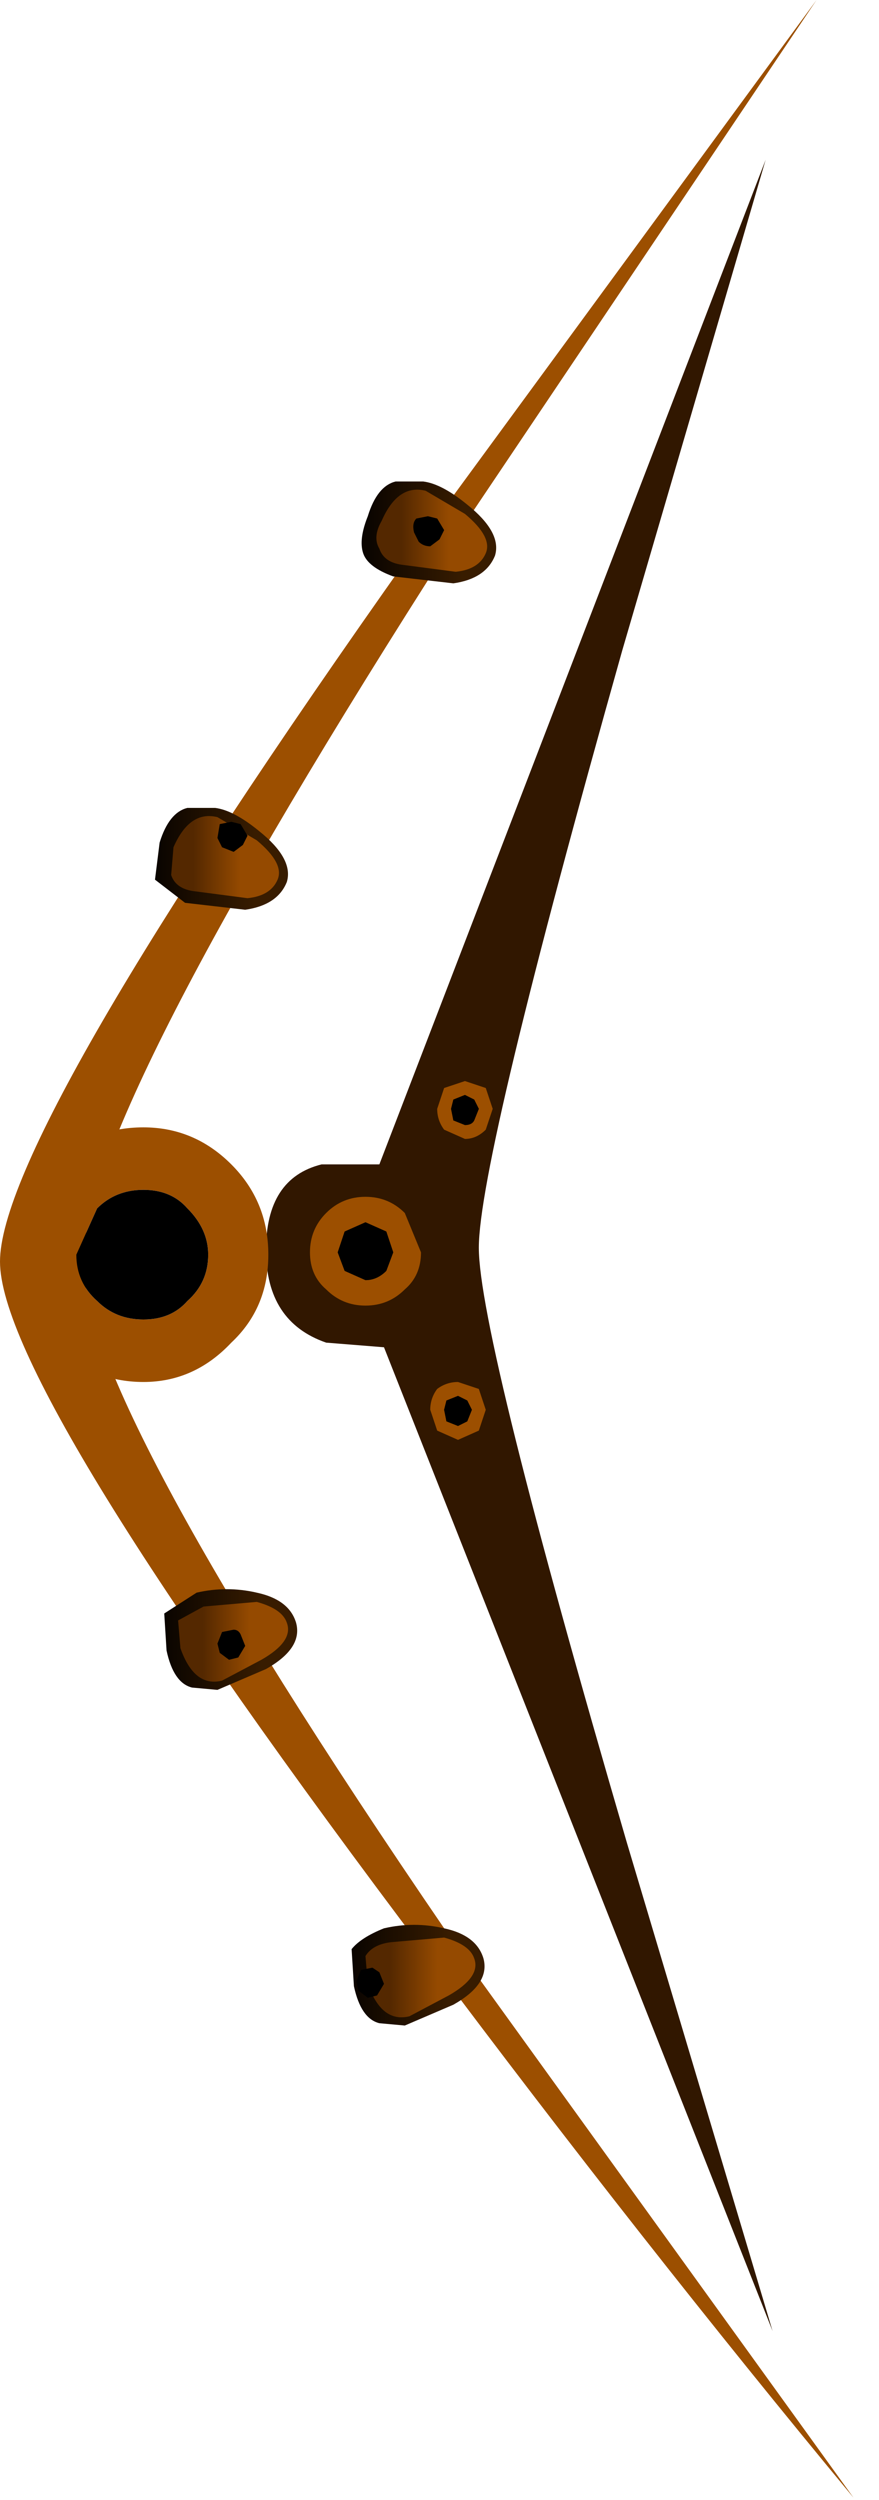 <?xml version="1.0" encoding="utf-8"?>
<svg version="1.1" id="Layer_1"
xmlns="http://www.w3.org/2000/svg"
xmlns:xlink="http://www.w3.org/1999/xlink"
width="19px" height="54px"
xml:space="preserve">
<g id="1707" transform="matrix(1, 0, 0, 1, 5.4, 26.95)">
<path style="fill:#311700;fill-opacity:1" d="M8.05,-12.9Q4.95 -1.9 4.95 0Q4.95 1.9 8.15 12.85L11.3 23.4L2.9 2.15L1.65 2.05Q0.35 1.6 0.35 0.05Q0.35 -1.5 1.55 -1.8L2.8 -1.8L11.15 -23.5L8.05 -12.9" />
<path style="fill:#9C4F00;fill-opacity:1" d="M12.25,-26.95L4.35 -15.2Q-3.6 -2.8 -3.6 0.3Q-3.6 3.4 4.75 15.5L13.05 27Q8.45 21.45 3.85 15.3Q-5.4 3.05 -5.4 0.3Q-5.4 -2.45 3.45 -14.95L12.25 -26.95" />
<linearGradient
id="LinearGradID_835" gradientUnits="userSpaceOnUse" gradientTransform="matrix(0.002, -0, -0, -0.001, 3.9, 15.75)" spreadMethod ="pad" x1="-819.2" y1="0" x2="819.2" y2="0" >
<stop  offset="0" style="stop-color:#0B0500;stop-opacity:1" />
<stop  offset="0.624" style="stop-color:#381C00;stop-opacity:1" />
</linearGradient>
<path style="fill:url(#LinearGradID_835) " d="M2.2,15.15L2.25 15.95Q2.4 16.65 2.8 16.75L3.35 16.8L4.4 16.35Q5.2 15.9 5.05 15.35Q4.9 14.85 4.2 14.7Q3.55 14.55 2.9 14.7Q2.4 14.9 2.2 15.15" />
<linearGradient
id="LinearGradID_836" gradientUnits="userSpaceOnUse" gradientTransform="matrix(0.001, -0, -0, -0.001, 3.85, 15.75)" spreadMethod ="pad" x1="-819.2" y1="0" x2="819.2" y2="0" >
<stop  offset="0" style="stop-color:#542800;stop-opacity:1" />
<stop  offset="0.624" style="stop-color:#954A00;stop-opacity:1" />
</linearGradient>
<path style="fill:url(#LinearGradID_836) " d="M4.85,15.35Q4.75 15.05 4.2 14.9L3.05 15Q2.65 15.05 2.5 15.3L2.55 15.9Q2.85 16.75 3.45 16.6L4.3 16.15Q5 15.75 4.85 15.35" />
<path style="fill:#000000;fill-opacity:1" d="M2.55,16.2L2.75 16.15L2.9 15.9L2.8 15.65L2.65 15.55L2.4 15.6L2.3 15.85L2.35 16.05L2.55 16.2" />
<linearGradient
id="LinearGradID_837" gradientUnits="userSpaceOnUse" gradientTransform="matrix(0.002, -0, -0, -0.001, -0.15, 8.5)" spreadMethod ="pad" x1="-819.2" y1="0" x2="819.2" y2="0" >
<stop  offset="0" style="stop-color:#0B0500;stop-opacity:1" />
<stop  offset="0.624" style="stop-color:#381C00;stop-opacity:1" />
</linearGradient>
<path style="fill:url(#LinearGradID_837) " d="M-1.85,7.9L-1.8 8.7Q-1.65 9.4 -1.25 9.5L-0.7 9.55L0.35 9.1Q1.15 8.65 1 8.1Q0.85 7.6 0.15 7.45Q-0.5 7.3 -1.15 7.45L-1.85 7.9" />
<linearGradient
id="LinearGradID_838" gradientUnits="userSpaceOnUse" gradientTransform="matrix(0.001, -0, -0, -0.001, -0.2, 8.5)" spreadMethod ="pad" x1="-819.2" y1="0" x2="819.2" y2="0" >
<stop  offset="0" style="stop-color:#542800;stop-opacity:1" />
<stop  offset="0.624" style="stop-color:#954A00;stop-opacity:1" />
</linearGradient>
<path style="fill:url(#LinearGradID_838) " d="M0.8,8.1Q0.7 7.8 0.15 7.65L-1 7.75L-1.55 8.05L-1.5 8.65Q-1.2 9.5 -0.6 9.35L0.25 8.9Q0.95 8.5 0.8 8.1" />
<path style="fill:#000000;fill-opacity:1" d="M-0.45,8.9L-0.25 8.85L-0.1 8.6L-0.2 8.35Q-0.25 8.25 -0.35 8.25L-0.6 8.3L-0.7 8.55L-0.65 8.75L-0.45 8.9" />
<linearGradient
id="LinearGradID_839" gradientUnits="userSpaceOnUse" gradientTransform="matrix(0.002, 0.001, -0, 0.001, 4.2, -15.45)" spreadMethod ="pad" x1="-819.2" y1="0" x2="819.2" y2="0" >
<stop  offset="0" style="stop-color:#0B0500;stop-opacity:1" />
<stop  offset="0.624" style="stop-color:#381C00;stop-opacity:1" />
</linearGradient>
<path style="fill:url(#LinearGradID_839) " d="M2.45,-15Q2.35 -15.3 2.55 -15.8Q2.75 -16.45 3.15 -16.55L3.75 -16.55Q4.15 -16.5 4.7 -16.05Q5.45 -15.45 5.3 -14.95Q5.1 -14.45 4.4 -14.35L3.1 -14.5Q2.55 -14.7 2.45 -15" />
<linearGradient
id="LinearGradID_840" gradientUnits="userSpaceOnUse" gradientTransform="matrix(0.001, 0, -0, 0.001, 4.1, -15.4)" spreadMethod ="pad" x1="-819.2" y1="0" x2="819.2" y2="0" >
<stop  offset="0" style="stop-color:#542800;stop-opacity:1" />
<stop  offset="0.624" style="stop-color:#954A00;stop-opacity:1" />
</linearGradient>
<path style="fill:url(#LinearGradID_840) " d="M5.1,-15Q4.95 -14.65 4.45 -14.6L3.3 -14.75Q2.9 -14.8 2.8 -15.1Q2.65 -15.35 2.85 -15.7Q3.2 -16.5 3.8 -16.35L4.65 -15.85Q5.25 -15.35 5.1 -15" />
<path style="fill:#000000;fill-opacity:1" d="M3.85,-15.8L4.05 -15.75L4.2 -15.5L4.1 -15.3L3.9 -15.15Q3.75 -15.15 3.65 -15.25L3.55 -15.45Q3.5 -15.65 3.6 -15.75L3.85 -15.8" />
<linearGradient
id="LinearGradID_841" gradientUnits="userSpaceOnUse" gradientTransform="matrix(0.002, 0.001, -0, 0.001, -0.3, -8.4)" spreadMethod ="pad" x1="-819.2" y1="0" x2="819.2" y2="0" >
<stop  offset="0" style="stop-color:#0B0500;stop-opacity:1" />
<stop  offset="0.624" style="stop-color:#381C00;stop-opacity:1" />
</linearGradient>
<path style="fill:url(#LinearGradID_841) " d="M-2.05,-7.95L-1.95 -8.75Q-1.75 -9.4 -1.35 -9.5L-0.75 -9.5Q-0.35 -9.45 0.2 -9Q0.95 -8.4 0.8 -7.9Q0.6 -7.4 -0.1 -7.3L-1.4 -7.45L-2.05 -7.95" />
<linearGradient
id="LinearGradID_842" gradientUnits="userSpaceOnUse" gradientTransform="matrix(0.001, 0, -0, 0.001, -0.4, -8.35)" spreadMethod ="pad" x1="-819.2" y1="0" x2="819.2" y2="0" >
<stop  offset="0" style="stop-color:#542800;stop-opacity:1" />
<stop  offset="0.624" style="stop-color:#954A00;stop-opacity:1" />
</linearGradient>
<path style="fill:url(#LinearGradID_842) " d="M0.6,-7.95Q0.45 -7.6 -0.05 -7.55L-1.2 -7.7Q-1.6 -7.75 -1.7 -8.05L-1.65 -8.65Q-1.3 -9.45 -0.7 -9.3L0.15 -8.8Q0.75 -8.3 0.6 -7.95" />
<path style="fill:#000000;fill-opacity:1" d="M-0.4,-9.2L-0.2 -9.15L-0.05 -8.9L-0.15 -8.7L-0.35 -8.55L-0.6 -8.65L-0.7 -8.85L-0.65 -9.15L-0.4 -9.2" />
<path style="fill:#9C4F00;fill-opacity:1" d="M-0.4,2.05Q-1.2 2.9 -2.3 2.9Q-3.45 2.9 -4.25 2.05Q-5.05 1.3 -5.05 0.15Q-5.05 -1 -4.25 -1.8Q-3.45 -2.6 -2.3 -2.6Q-1.2 -2.6 -0.4 -1.8Q0.4 -1 0.4 0.15Q0.4 1.3 -0.4 2.05M-2.3,-1.25Q-2.9 -1.25 -3.3 -0.85L-3.75 0.15Q-3.75 0.75 -3.3 1.15Q-2.9 1.55 -2.3 1.55Q-1.7 1.55 -1.35 1.15Q-0.9 0.75 -0.9 0.15Q-0.9 -0.4 -1.35 -0.85Q-1.7 -1.25 -2.3 -1.25" />
<path style="fill:#000000;fill-opacity:1" d="M-1.35,-0.85Q-0.9 -0.4 -0.9 0.15Q-0.9 0.75 -1.35 1.15Q-1.7 1.55 -2.3 1.55Q-2.9 1.55 -3.3 1.15Q-3.75 0.75 -3.75 0.15L-3.3 -0.85Q-2.9 -1.25 -2.3 -1.25Q-1.7 -1.25 -1.35 -0.85" />
<path style="fill:#9C4F00;fill-opacity:1" d="M3.35,0.9Q3 1.25 2.5 1.25Q2 1.25 1.65 0.9Q1.3 0.6 1.3 0.1Q1.3 -0.4 1.65 -0.75Q2 -1.1 2.5 -1.1Q3 -1.1 3.35 -0.75L3.7 0.1Q3.7 0.6 3.35 0.9M2.5,-0.55L2.05 -0.35L1.9 0.1L2.05 0.5L2.5 0.7Q2.75 0.7 2.95 0.5L3.1 0.1L2.95 -0.35L2.5 -0.55" />
<path style="fill:#000000;fill-opacity:1" d="M2.95,-0.35L3.1 0.1L2.95 0.5Q2.75 0.7 2.5 0.7L2.05 0.5L1.9 0.1L2.05 -0.35L2.5 -0.55L2.95 -0.35" />
<path style="fill:#9C4F00;fill-opacity:1" d="M5.1,3.5L4.95 3.95L4.5 4.15L4.05 3.95L3.9 3.5Q3.9 3.25 4.05 3.05Q4.25 2.9 4.5 2.9L4.95 3.05L5.1 3.5M4.5,3.2L4.25 3.3L4.2 3.5L4.25 3.75L4.5 3.85L4.7 3.75L4.8 3.5L4.7 3.3L4.5 3.2" />
<path style="fill:#000000;fill-opacity:1" d="M4.7,3.3L4.8 3.5L4.7 3.75L4.5 3.85L4.25 3.75L4.2 3.5L4.25 3.3L4.5 3.2L4.7 3.3" />
<path style="fill:#9C4F00;fill-opacity:1" d="M5.1,-2.55Q4.9 -2.35 4.65 -2.35L4.2 -2.55Q4.05 -2.75 4.05 -3L4.2 -3.45L4.65 -3.6L5.1 -3.45L5.25 -3L5.1 -2.55M4.65,-3.3L4.4 -3.2L4.35 -3L4.4 -2.75L4.65 -2.65Q4.8 -2.65 4.85 -2.75L4.95 -3L4.85 -3.2L4.65 -3.3" />
<path style="fill:#000000;fill-opacity:1" d="M4.85,-3.2L4.95 -3L4.85 -2.75Q4.8 -2.65 4.65 -2.65L4.4 -2.75L4.35 -3L4.4 -3.2L4.65 -3.3L4.85 -3.2" />
</g>
</svg>
